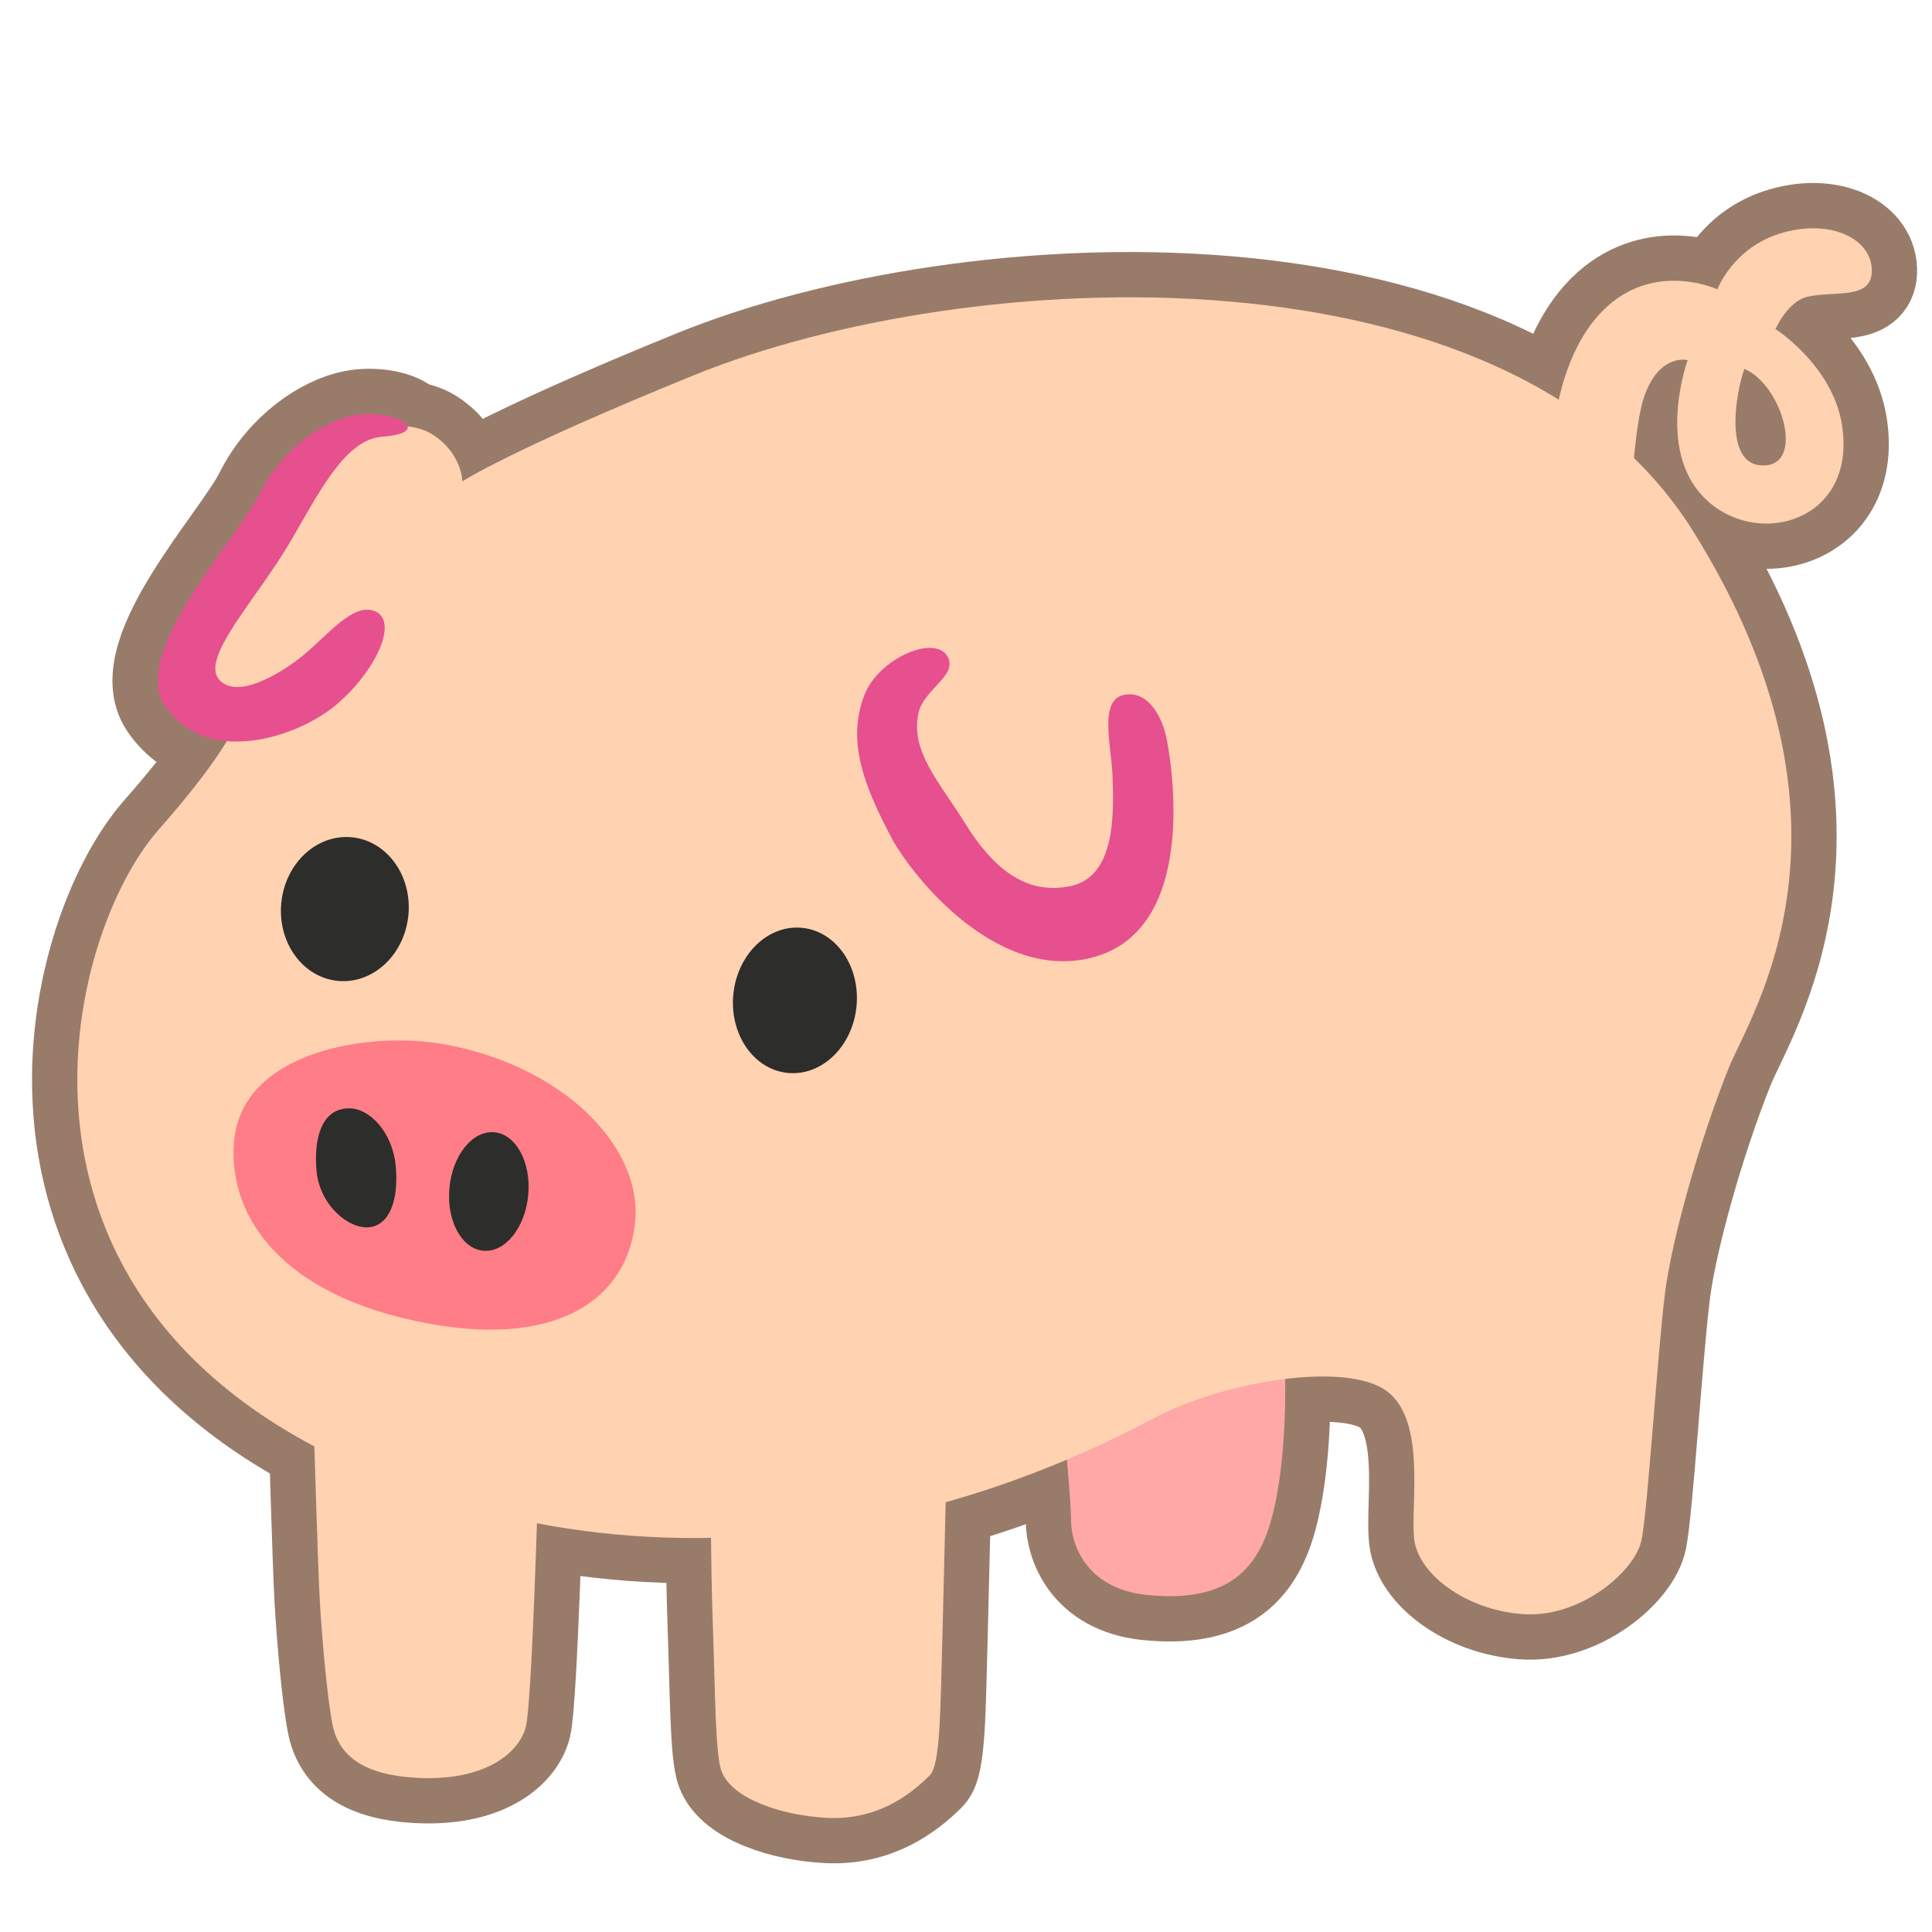 <?xml version="1.0" encoding="UTF-8" standalone="no"?>
<!-- Generator: Adobe Illustrator 24.1.2, SVG Export Plug-In . SVG Version: 6.00 Build 0)  -->

<svg
   version="1.1"
   id="Layer_3"
   x="0px"
   y="0px"
   viewBox="0 0 128 128"
   style="enable-background:new 0 0 128 128;"
   xml:space="preserve"
   sodipodi:docname="emoji_u1f416-bo.svg"
   inkscape:version="1.2 (dc2aeda, 2022-05-15)"
   xmlns:inkscape="http://www.inkscape.org/namespaces/inkscape"
   xmlns:sodipodi="http://sodipodi.sourceforge.net/DTD/sodipodi-0.dtd"
   xmlns="http://www.w3.org/2000/svg"
   xmlns:svg="http://www.w3.org/2000/svg"><defs
   id="defs2705" /><sodipodi:namedview
   id="namedview2703"
   pagecolor="#ffffff"
   bordercolor="#666666"
   borderopacity="1.0"
   inkscape:showpageshadow="2"
   inkscape:pageopacity="0.0"
   inkscape:pagecheckerboard="true"
   inkscape:deskcolor="#d1d1d1"
   showgrid="false"
   inkscape:zoom="6.2265625"
   inkscape:cx="58.700125"
   inkscape:cy="64"
   inkscape:window-width="1560"
   inkscape:window-height="1017"
   inkscape:window-x="1920"
   inkscape:window-y="25"
   inkscape:window-maximized="0"
   inkscape:current-layer="Layer_3" />











<g
   id="g3951"
   style="stroke:#987c69;stroke-width:6;stroke-dasharray:none;stroke-opacity:1"><path
     style="fill:#FFA8A7;stroke:#987c69;stroke-width:6;stroke-dasharray:none;stroke-opacity:1"
     d="M70.52,93.98c0,1.5,0.44,5.26,0.44,6.76c0,1.5,0.94,4.5,5.02,4.93c6.31,0.65,7.86-2.64,8.59-6.48  c0.99-5.21,0.41-11.4,0.41-11.4L70.52,93.98z"
     id="path3927" /><path
     style="fill:#FFD2B1;stroke:#987c69;stroke-width:6;stroke-dasharray:none;stroke-opacity:1"
     d="M119.79,19.65c1.78-0.38,4.13,0.19,4.22-1.6c0.11-2.16-2.63-3.57-5.91-2.63  c-3.27,0.93-4.32,3.75-4.32,3.75s-3.71-1.73-6.95,0.84c-3.66,2.91-3.94,9.01-3.94,9.01l5.16,4.97c0,0,0.13-5.76,0.94-7.88  c1.03-2.72,2.82-2.25,2.82-2.25s-1.97,5.44,0.75,8.73c3.26,3.94,10.51,2.25,9.48-4.41c-0.61-3.96-4.41-6.38-4.41-6.38  S118.45,19.93,119.79,19.65z M117.07,30.82c-2.99,0.34-2.06-4.88-1.5-6.38C118.01,25.47,119.51,30.53,117.07,30.82z"
     id="path3929" /><path
     style="fill:#FFD2B1;stroke:#987c69;stroke-width:6;stroke-dasharray:none;stroke-opacity:1"
     d="M45.97,24.86c18.19-7.4,54.05-9.08,66.17,10.28c12.25,19.57,3.8,32.1,2.39,35.62  c-2.02,5.05-3.8,11.54-4.22,14.92c-0.5,3.97-1.13,14.22-1.55,16.33c-0.42,2.11-4.08,5.21-7.88,4.93c-3.8-0.28-6.9-2.67-7.18-4.93  c-0.28-2.25,0.84-7.88-1.83-9.85c-2.67-1.97-10.7-0.7-15.49,1.83s-27.4,14.32-52.65,3.24C-1.61,86.1,4.3,62.02,10.5,54.98  s5.49-8.45,5.49-8.45s-6.19,1.55-3.8-3.38s8.59-13.09,9.71-13.8c1.13-0.7,4.79-1.83,6.76-0.56c1.97,1.27,1.97,3.1,1.97,3.1  S33.87,29.78,45.97,24.86z"
     id="path3931" /><path
     style="fill:#FFD2B1;stroke:#987c69;stroke-width:6;stroke-dasharray:none;stroke-opacity:1"
     d="M20.77,93.84c0,0,0.28,9.85,0.42,12.25s0.47,6.29,0.84,8.17c0.42,2.11,2.12,3.32,5.49,3.52  c4.65,0.28,6.9-1.69,7.32-3.38c0.42-1.69,0.84-16.89,0.84-16.89L20.77,93.84z"
     id="path3933" /><path
     style="fill:#FFD2B1;stroke:#987c69;stroke-width:6;stroke-dasharray:none;stroke-opacity:1"
     d="M47.1,98.2c0,0-0.04,4.93,0.14,9.85c0.14,3.8,0.14,8.17,0.56,9.29c0.7,1.87,4.08,2.96,7.04,3.1  c3.24,0.15,5.42-1.48,6.76-2.82c0.7-0.7,0.7-4.22,0.84-9.29c0.08-2.96,0.28-11.68,0.28-11.68L47.1,98.2z"
     id="path3935" /><path
     style="fill:#E6508F;stroke:#987c69;stroke-width:6;stroke-dasharray:none;stroke-opacity:1"
     d="M62.82,43.58c-0.75-1.63-4.58,0-5.54,2.44c-1.22,3.1,0,6.1,1.78,9.48c1.22,2.31,6.76,9.48,13.14,7.98  c7.42-1.75,5.35-13.33,5.07-14.64c-0.28-1.31-1.17-3.06-2.72-2.82c-1.78,0.28-0.93,3.24-0.84,5.44c0.09,2.44,0.19,6.57-2.72,7.23  c-3.11,0.7-5.31-1.34-7.04-4.13c-1.69-2.72-3.66-4.79-3.1-7.32C61.2,45.68,63.38,44.8,62.82,43.58z"
     id="path3937" /><path
     style="fill:#E6508F;stroke:#987c69;stroke-width:6;stroke-dasharray:none;stroke-opacity:1"
     d="M24.81,40.48c-1.42-0.55-3.1,1.6-4.69,2.91s-4.5,3-5.63,1.6c-1.17-1.47,2.52-5.32,4.69-9.01  c1.88-3.19,3.64-6.85,6.1-7.04c3.66-0.28,0.81-1.92-1.88-1.41c-1.97,0.38-4.69,2.16-6.19,5.16S8.57,43.3,10.92,46.77  c2.7,4,8.63,2.16,11.26,0C24.81,44.61,26.5,41.14,24.81,40.48z"
     id="path3939" /><path
     style="fill:#FF7D86;stroke:#987c69;stroke-width:6;stroke-dasharray:none;stroke-opacity:1"
     d="M29.5,69.2c-5.16-0.94-13.38,0.5-13.98,6.29c-0.47,4.5,2.44,9.95,11.92,12.01  c9.48,2.06,14.17-1.5,14.64-6.57C42.55,75.87,37.2,70.61,29.5,69.2z"
     id="path3941" /><path
     style="fill:#2D2D2B;stroke:#987c69;stroke-width:6;stroke-dasharray:none;stroke-opacity:1"
     d="M26.22,77.27c0.2,2.27-0.42,3.91-1.78,4.04c-1.36,0.12-3.27-1.48-3.47-3.75  c-0.2-2.27,0.4-4.13,2.16-4.13C24.49,73.43,26.01,75,26.22,77.27z"
     id="path3943" /><ellipse
     transform="matrix(0.094 -0.996 0.996 0.094 -49.299 103.738)"
     style="fill:#2D2D2B;stroke:#987c69;stroke-width:6;stroke-dasharray:none;stroke-opacity:1"
     cx="32.35"
     cy="78.96"
     rx="3.94"
     ry="2.62"
     id="ellipse3945" /><ellipse
     transform="matrix(0.099 -0.995 0.995 0.099 -18.446 112.108)"
     style="fill:#2D2D2B;stroke:#987c69;stroke-width:6;stroke-dasharray:none;stroke-opacity:1"
     cx="52.65"
     cy="66.23"
     rx="4.83"
     ry="4.1"
     id="ellipse3947" /><ellipse
     transform="matrix(0.099 -0.995 0.995 0.099 -39.304 76.996)"
     style="fill:#2D2D2B;stroke:#987c69;stroke-width:6;stroke-dasharray:none;stroke-opacity:1"
     cx="22.84"
     cy="60.19"
     rx="4.78"
     ry="4.23"
     id="ellipse3949" /></g><g
   id="g3925"><path
     style="fill:#FFA8A7;"
     d="M70.52,93.98c0,1.5,0.44,5.26,0.44,6.76c0,1.5,0.94,4.5,5.02,4.93c6.31,0.65,7.86-2.64,8.59-6.48  c0.99-5.21,0.41-11.4,0.41-11.4L70.52,93.98z"
     id="path2678" /><path
     style="fill:#FFD2B1;"
     d="M119.79,19.65c1.78-0.38,4.13,0.19,4.22-1.6c0.11-2.16-2.63-3.57-5.91-2.63  c-3.27,0.93-4.32,3.75-4.32,3.75s-3.71-1.73-6.95,0.84c-3.66,2.91-3.94,9.01-3.94,9.01l5.16,4.97c0,0,0.13-5.76,0.94-7.88  c1.03-2.72,2.82-2.25,2.82-2.25s-1.97,5.44,0.75,8.73c3.26,3.94,10.51,2.25,9.48-4.41c-0.61-3.96-4.41-6.38-4.41-6.38  S118.45,19.93,119.79,19.65z M117.07,30.82c-2.99,0.34-2.06-4.88-1.5-6.38C118.01,25.47,119.51,30.53,117.07,30.82z"
     id="path2680" /><path
     style="fill:#FFD2B1;"
     d="M45.97,24.86c18.19-7.4,54.05-9.08,66.17,10.28c12.25,19.57,3.8,32.1,2.39,35.62  c-2.02,5.05-3.8,11.54-4.22,14.92c-0.5,3.97-1.13,14.22-1.55,16.33c-0.42,2.11-4.08,5.21-7.88,4.93c-3.8-0.28-6.9-2.67-7.18-4.93  c-0.28-2.25,0.84-7.88-1.83-9.85c-2.67-1.97-10.7-0.7-15.49,1.83s-27.4,14.32-52.65,3.24C-1.61,86.1,4.3,62.02,10.5,54.98  s5.49-8.45,5.49-8.45s-6.19,1.55-3.8-3.38s8.59-13.09,9.71-13.8c1.13-0.7,4.79-1.83,6.76-0.56c1.97,1.27,1.97,3.1,1.97,3.1  S33.87,29.78,45.97,24.86z"
     id="path2682" /><path
     style="fill:#FFD2B1;"
     d="M20.77,93.84c0,0,0.28,9.85,0.42,12.25s0.47,6.29,0.84,8.17c0.42,2.11,2.12,3.32,5.49,3.52  c4.65,0.28,6.9-1.69,7.32-3.38c0.42-1.69,0.84-16.89,0.84-16.89L20.77,93.84z"
     id="path2684" /><path
     style="fill:#FFD2B1;"
     d="M47.1,98.2c0,0-0.04,4.93,0.14,9.85c0.14,3.8,0.14,8.17,0.56,9.29c0.7,1.87,4.08,2.96,7.04,3.1  c3.24,0.15,5.42-1.48,6.76-2.82c0.7-0.7,0.7-4.22,0.84-9.29c0.08-2.96,0.28-11.68,0.28-11.68L47.1,98.2z"
     id="path2686" /><path
     style="fill:#E6508F;"
     d="M62.82,43.58c-0.75-1.63-4.58,0-5.54,2.44c-1.22,3.1,0,6.1,1.78,9.48c1.22,2.31,6.76,9.48,13.14,7.98  c7.42-1.75,5.35-13.33,5.07-14.64c-0.28-1.31-1.17-3.06-2.72-2.82c-1.78,0.28-0.93,3.24-0.84,5.44c0.09,2.44,0.19,6.57-2.72,7.23  c-3.11,0.7-5.31-1.34-7.04-4.13c-1.69-2.72-3.66-4.79-3.1-7.32C61.2,45.68,63.38,44.8,62.82,43.58z"
     id="path2688" /><path
     style="fill:#E6508F;"
     d="M24.81,40.48c-1.42-0.55-3.1,1.6-4.69,2.91s-4.5,3-5.63,1.6c-1.17-1.47,2.52-5.32,4.69-9.01  c1.88-3.19,3.64-6.85,6.1-7.04c3.66-0.28,0.81-1.92-1.88-1.41c-1.97,0.38-4.69,2.16-6.19,5.16S8.57,43.3,10.92,46.77  c2.7,4,8.63,2.16,11.26,0C24.81,44.61,26.5,41.14,24.81,40.48z"
     id="path2690" /><path
     style="fill:#FF7D86;"
     d="M29.5,69.2c-5.16-0.94-13.38,0.5-13.98,6.29c-0.47,4.5,2.44,9.95,11.92,12.01  c9.48,2.06,14.17-1.5,14.64-6.57C42.55,75.87,37.2,70.61,29.5,69.2z"
     id="path2692" /><path
     style="fill:#2D2D2B;"
     d="M26.22,77.27c0.2,2.27-0.42,3.91-1.78,4.04c-1.36,0.12-3.27-1.48-3.47-3.75  c-0.2-2.27,0.4-4.13,2.16-4.13C24.49,73.43,26.01,75,26.22,77.27z"
     id="path2694" /><ellipse
     transform="matrix(0.094 -0.996 0.996 0.094 -49.299 103.738)"
     style="fill:#2D2D2B;"
     cx="32.35"
     cy="78.96"
     rx="3.94"
     ry="2.62"
     id="ellipse2696" /><ellipse
     transform="matrix(0.099 -0.995 0.995 0.099 -18.446 112.108)"
     style="fill:#2D2D2B;"
     cx="52.65"
     cy="66.23"
     rx="4.83"
     ry="4.1"
     id="ellipse2698" /><ellipse
     transform="matrix(0.099 -0.995 0.995 0.099 -39.304 76.996)"
     style="fill:#2D2D2B;"
     cx="22.84"
     cy="60.19"
     rx="4.78"
     ry="4.23"
     id="ellipse2700" /></g>
</svg>
